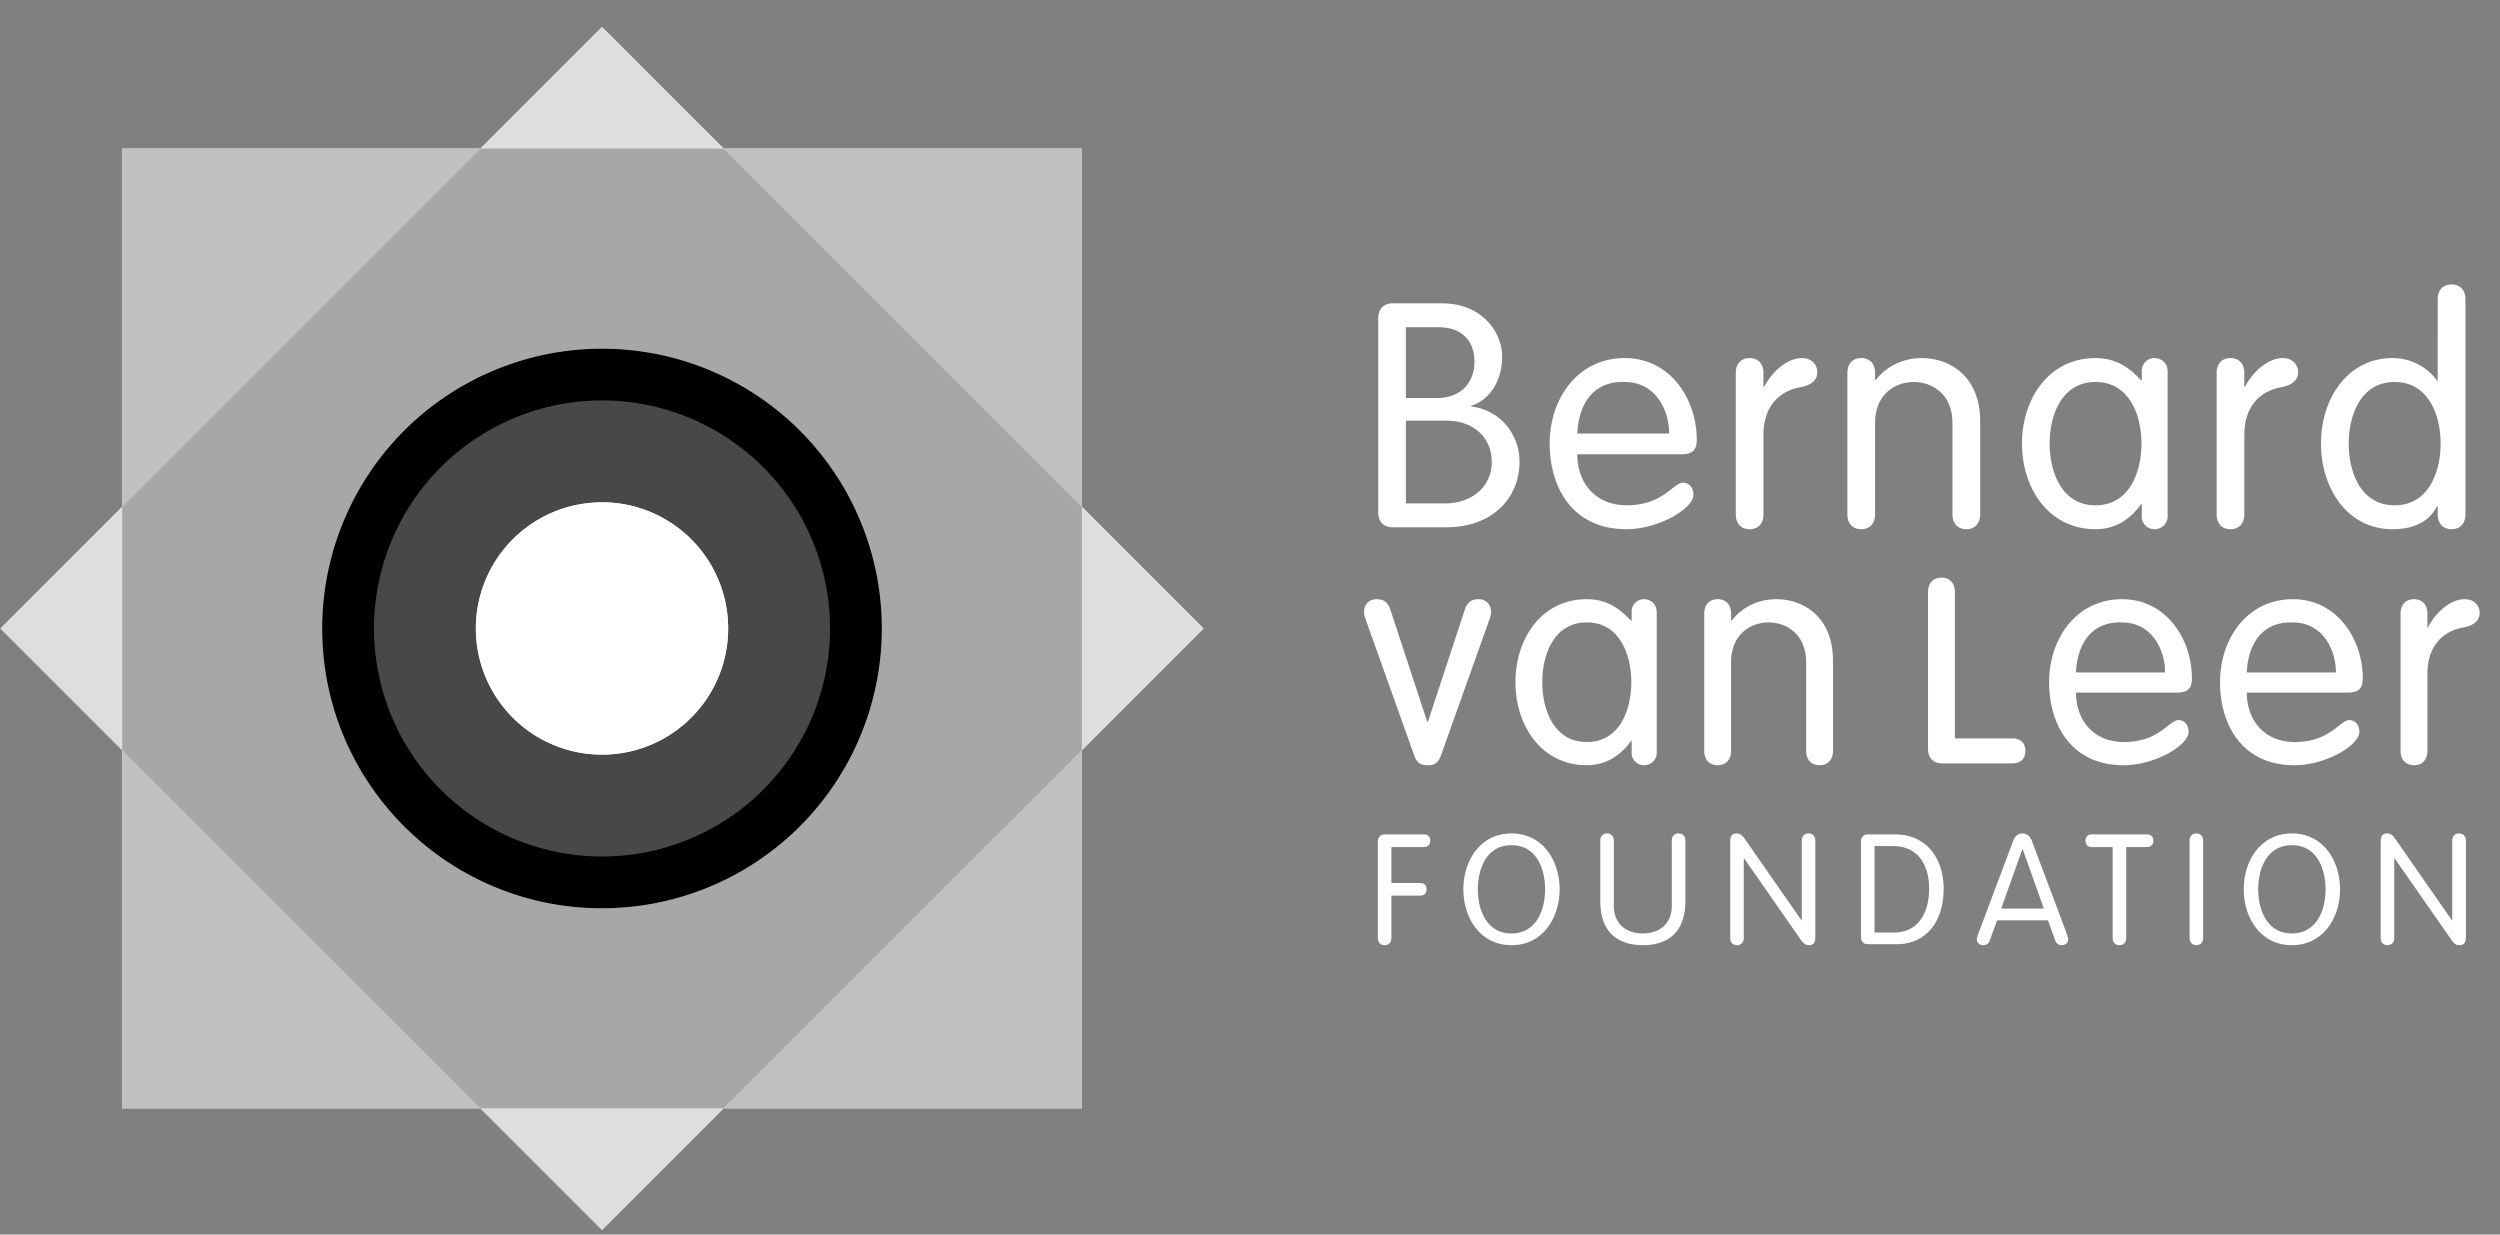 <svg xmlns="http://www.w3.org/2000/svg" width="81" height="40"><rect width="100%" height="100%" fill="#808080" stroke="none"/><g fill="none" fill-rule="evenodd"><path fill="#FFF" d="M.017 20.364l3.939 3.938v-7.879z"/><path fill="#DEDEDE" d="M.017 20.364l3.939 3.938v-7.879z"/><path fill="#FFF" d="M35.054 24.303L23.445 35.91h11.609zM3.956 4.814v11.608L15.565 4.814zm0 31.096h11.609L3.956 24.303zM35.054 4.814H23.445l11.609 11.608zM19.505 39.849l3.939-3.939h-7.878zm0-38.973l-3.939 3.938h7.878zm19.489 19.488l-3.939-3.941v7.879z"/><path fill="#FFF" d="M19.505 29.429c-5.008 0-9.067-4.058-9.067-9.064 0-5.01 4.06-9.068 9.067-9.068a9.066 9.066 0 019.067 9.068c0 5.006-4.059 9.064-9.067 9.064zm15.55-13.006L23.444 4.815h-7.879L3.957 16.423v7.88l11.61 11.607h7.878l11.61-11.607v-7.88z"/><path fill="#FFF" d="M19.505 27.551a7.187 7.187 0 01-7.187-7.187 7.187 7.187 0 1114.375 0 7.187 7.187 0 01-7.188 7.187m0-16.254a9.066 9.066 0 00-9.067 9.067c0 5.007 4.06 9.065 9.067 9.065a9.065 9.065 0 009.067-9.065 9.065 9.065 0 00-9.067-9.067"/><path fill="#FFF" d="M19.505 24.449a4.086 4.086 0 110-8.174 4.086 4.086 0 010 8.174m0-11.275a7.187 7.187 0 00-7.187 7.19 7.187 7.187 0 0014.375 0 7.187 7.187 0 00-7.188-7.19"/><path fill="#FFF" d="M19.505 16.275a4.087 4.087 0 100 8.175 4.087 4.087 0 000-8.176"/><path fill="silver" d="M35.054 24.303L23.445 35.91h11.609zM3.956 4.814v11.608L15.565 4.814zm0 31.096h11.609L3.956 24.303zM35.054 4.814H23.445l11.609 11.608z"/><path fill="#DEDEDE" d="M19.505 39.849l3.939-3.939h-7.878zm0-38.973l-3.939 3.938h7.878zm19.489 19.488l-3.939-3.941v7.879z"/><path fill="#A7A7A7" d="M19.505 29.429c-5.008 0-9.067-4.058-9.067-9.064 0-5.01 4.06-9.068 9.067-9.068a9.066 9.066 0 019.067 9.068c0 5.006-4.059 9.064-9.067 9.064zm15.55-13.006L23.444 4.815h-7.879L3.957 16.423v7.88l11.61 11.607h7.878l11.61-11.607v-7.88z"/><path fill="#000" d="M19.505 27.551a7.187 7.187 0 01-7.187-7.187 7.187 7.187 0 1114.375 0 7.187 7.187 0 01-7.188 7.187m0-16.254a9.066 9.066 0 00-9.067 9.067c0 5.007 4.06 9.065 9.067 9.065a9.065 9.065 0 009.067-9.065 9.065 9.065 0 00-9.067-9.067"/><path fill="#484848" d="M19.505 24.449a4.086 4.086 0 110-8.174 4.086 4.086 0 010 8.174m0-11.275a7.187 7.187 0 00-7.187 7.19 7.187 7.187 0 0014.375 0 7.187 7.187 0 00-7.188-7.19"/><path fill="#FFF" d="M19.505 16.275a4.087 4.087 0 100 8.175 4.087 4.087 0 000-8.176"/><path stroke="#484848" stroke-width=".4" d="M19.505 13.174a7.187 7.187 0 00-7.187 7.19 7.186 7.186 0 007.187 7.186 7.187 7.187 0 007.188-7.186 7.187 7.187 0 00-7.188-7.19z"/><path fill="#FFF" d="M45.551 16.31h1.264c.877 0 1.518-.54 1.518-1.345 0-.744-.54-1.335-1.476-1.335h-1.306v2.68zm0-3.414h1.02c.763 0 1.202-.51 1.202-1.172 0-.652-.377-1.122-1.172-1.122h-1.05v2.294zm-.896-2.578c0-.275.142-.49.48-.49h1.578c1.284 0 1.956.908 1.956 1.733 0 .795-.417 1.406-1.008 1.59v.02c.876.093 1.571.836 1.571 1.794 0 1.142-.848 2.119-2.375 2.119h-1.723c-.337 0-.479-.213-.479-.488v-6.278zm9.425 3.729c0-.775-.448-1.67-1.437-1.67-1.111-.042-1.508.844-1.538 1.67h2.974zm-2.976.672c0 .928.59 1.652 1.601 1.652 1.191 0 1.498-.733 1.834-.733.163 0 .327.141.327.396 0 .438-1.112 1.112-2.171 1.112-1.733 0-2.485-1.337-2.485-2.773 0-1.468.915-2.772 2.434-2.772 1.476 0 2.331 1.335 2.331 2.64 0 .315-.11.478-.497.478h-3.373zm5.136-2.638c0-.295.173-.48.448-.48s.448.185.448.48v.459h.02c.204-.417.704-.938 1.225-.938.315 0 .499.205.499.458 0 .255-.184.419-.562.49-.53.092-1.182.489-1.182 1.539v2.577c0 .296-.173.48-.448.48s-.448-.184-.448-.48v-4.585zm3.616 0c0-.295.174-.48.449-.48.276 0 .447.185.447.48v.214l.023.02c.397-.508.958-.713 1.497-.713.836 0 1.886.53 1.886 2.059v3.005c0 .296-.173.48-.448.48-.276 0-.45-.184-.45-.48v-2.955c0-.947-.662-1.335-1.253-1.335-.591 0-1.255.388-1.255 1.335v2.955c0 .296-.171.48-.447.48-.275 0-.45-.184-.45-.48v-4.585zm8.04 4.291c1.1 0 1.487-1.081 1.487-2 0-.915-.387-1.996-1.487-1.996-1.101 0-1.487 1.08-1.487 1.997 0 .918.386 1.999 1.487 1.999zm2.335.335a.417.417 0 01-.418.439.411.411 0 01-.42-.44v-.375h-.02c-.386.55-.895.815-1.477.815-1.527 0-2.384-1.336-2.384-2.773 0-1.436.857-2.771 2.384-2.771.623 0 1.06.265 1.478.724h.02v-.286a.41.41 0 01.419-.438c.172 0 .418.122.418.438v4.667zm1.588-4.626c0-.295.174-.48.448-.48.276 0 .449.185.449.48v.459h.02c.204-.417.702-.938 1.224-.938.316 0 .498.205.498.458 0 .255-.182.419-.562.49-.528.092-1.18.489-1.18 1.539v2.577c0 .296-.173.48-.45.48-.273 0-.447-.184-.447-.48v-4.585zm5.768.295c-1.104 0-1.488 1.081-1.488 1.997 0 .918.384 1.999 1.487 1.999 1.102 0 1.49-1.081 1.49-1.999 0-.916-.388-1.997-1.49-1.997zm1.395 4.025h-.02c-.255.489-.733.745-1.446.745-1.47 0-2.316-1.336-2.316-2.773 0-1.436.846-2.771 2.316-2.771.713 0 1.212.398 1.446.733h.02V9.696c0-.296.172-.479.45-.479.273 0 .448.183.448.479v6.97c0 .296-.175.48-.449.48-.277 0-.449-.184-.449-.48v-.265zm-34.696 3.775c-.06-.158-.09-.257-.09-.356 0-.258.188-.406.398-.406.285 0 .384.14.454.337l1.196 3.638h.02l1.196-3.638c.069-.197.168-.337.455-.337.206 0 .395.148.395.406 0 .1-.03.198-.09.356l-1.512 4.241c-.089.257-.178.376-.454.376-.279 0-.366-.119-.455-.376l-1.513-4.24zm7.128 3.866c1.066 0 1.44-1.048 1.44-1.938 0-.889-.375-1.938-1.44-1.938-1.069 0-1.444 1.049-1.444 1.938 0 .89.375 1.938 1.444 1.938zm2.264.326a.405.405 0 01-.407.425.398.398 0 01-.405-.425v-.367h-.018c-.378.535-.873.792-1.434.792-1.483 0-2.314-1.295-2.314-2.689 0-1.395.831-2.69 2.314-2.69.602 0 1.026.258 1.434.702h.017v-.276a.4.4 0 01.407-.426c.167 0 .405.12.405.426v4.528zm1.54-4.489c0-.286.168-.465.435-.465.266 0 .434.179.434.465v.208l.021.02c.385-.494.928-.693 1.453-.693.81 0 1.828.516 1.828 1.998v2.916c0 .287-.168.465-.435.465-.268 0-.434-.178-.434-.465v-2.867c0-.92-.642-1.295-1.216-1.295-.573 0-1.217.376-1.217 1.295v2.867c0 .287-.168.465-.434.465-.267 0-.435-.178-.435-.465v-4.45zm8.121 4.044h1.857c.247 0 .426.129.426.405 0 .278-.179.405-.426.405h-2.26c-.329 0-.468-.207-.468-.474v-5.078c0-.287.17-.465.434-.465.27 0 .437.178.437.465v4.742zm6.81-2.136c0-.75-.436-1.62-1.395-1.62-1.076-.04-1.461.82-1.491 1.62h2.886zm-2.886.653c0 .9.573 1.602 1.553 1.602 1.154 0 1.452-.712 1.777-.712.159 0 .318.138.318.384 0 .426-1.078 1.08-2.106 1.08-1.681 0-2.413-1.296-2.413-2.69 0-1.423.89-2.69 2.362-2.69 1.435 0 2.264 1.295 2.264 2.561 0 .306-.107.465-.482.465h-3.273zm8.421-.653c0-.75-.435-1.62-1.394-1.62-1.077-.04-1.462.82-1.494 1.62h2.888zm-2.888.653c0 .9.574 1.602 1.555 1.602 1.155 0 1.45-.712 1.777-.712.16 0 .316.138.316.384 0 .426-1.076 1.08-2.106 1.08-1.678 0-2.409-1.296-2.409-2.69 0-1.423.889-2.69 2.361-2.69 1.434 0 2.264 1.295 2.264 2.561 0 .306-.11.465-.483.465h-3.275zm4.983-2.561c0-.286.169-.465.436-.465.266 0 .434.179.434.465v.446h.022c.196-.405.679-.911 1.184-.911.307 0 .485.199.485.445 0 .248-.178.406-.543.475-.515.089-1.148.476-1.148 1.493v2.5c0 .288-.168.466-.434.466-.267 0-.436-.178-.436-.465v-4.45zM45.081 30.388c0 .145-.087.235-.22.235-.135 0-.219-.09-.219-.235v-3.114c0-.135.07-.24.234-.24h1.25c.125 0 .214.065.214.205 0 .14-.089.206-.215.206h-1.044v1.163h.924c.126 0 .216.065.216.205 0 .14-.09.205-.216.205h-.924v1.37zm3.89-.145c.802 0 1.09-.75 1.09-1.43 0-.679-.288-1.429-1.09-1.429-.798 0-1.089.75-1.089 1.43 0 .68.291 1.43 1.09 1.43m0-3.24c1.015 0 1.56.884 1.56 1.81 0 .924-.545 1.81-1.56 1.81-1.015 0-1.559-.886-1.559-1.81 0-.926.544-1.81 1.558-1.81m2.878.235c0-.145.084-.235.219-.235s.22.09.22.235v2.114c0 .56.379.89.94.89.559 0 .938-.33.938-.89v-2.114c0-.145.086-.235.221-.235.136 0 .22.09.22.235v1.944c0 1.2-.77 1.44-1.379 1.44-.61 0-1.379-.24-1.379-1.44v-1.944zm4.649 3.149c0 .145-.085.235-.22.235s-.219-.09-.219-.235v-3.124c0-.175.06-.26.2-.26.13 0 .19.055.31.23l1.798 2.584h.01v-2.579c0-.144.085-.235.221-.235.134 0 .218.091.218.235v3.124c0 .174-.059.26-.199.26-.13 0-.189-.055-.31-.23l-1.799-2.584h-.01v2.58zm4.236-.175h.63c.83 0 1.14-.694 1.14-1.42 0-.729-.33-1.38-1.17-1.38h-.6v2.8zm-.44-2.939c0-.135.07-.24.235-.24h.866c1.059 0 1.579.82 1.579 1.76 0 1.064-.565 1.798-1.52 1.798h-.925c-.165 0-.234-.105-.234-.239v-3.079zm5.242.24h-.012l-.684 1.924h1.38l-.684-1.924zm-1.062 2.943c-.034.097-.093.166-.212.166s-.213-.069-.213-.186c0-.059.047-.175.06-.219l1.106-2.944c.053-.155.144-.27.315-.27.168 0 .26.115.314.27l1.106 2.944c.013.044.058.16.058.22 0 .116-.094.185-.209.185-.121 0-.18-.069-.215-.166l-.23-.639h-1.65l-.23.64zm3.977-3.012h-.665c-.125 0-.216-.066-.216-.206 0-.14.09-.205.216-.205h1.769c.125 0 .214.065.214.205 0 .14-.09.206-.214.206h-.665v2.943c0 .145-.085.235-.22.235-.133 0-.22-.09-.22-.235v-2.943zm2.931 2.943c0 .145-.086.235-.22.235s-.22-.09-.22-.235v-3.149c0-.144.086-.235.22-.235s.22.091.22.235v3.15zm2.875-.145c.8 0 1.091-.75 1.091-1.43 0-.679-.292-1.429-1.09-1.429-.8 0-1.092.75-1.092 1.43 0 .68.291 1.43 1.091 1.43m0-3.24c1.015 0 1.56.884 1.56 1.81 0 .924-.545 1.81-1.56 1.81-1.014 0-1.56-.886-1.56-1.81 0-.926.546-1.81 1.56-1.81m3.317 3.384c0 .145-.086.235-.22.235s-.22-.09-.22-.235v-3.124c0-.175.06-.26.202-.26.128 0 .188.055.308.23l1.798 2.584h.01v-2.579c0-.144.086-.235.22-.235.135 0 .223.091.223.235v3.124c0 .174-.063.26-.2.26-.132 0-.192-.055-.31-.23l-1.801-2.584h-.01v2.58z"/></g></svg>